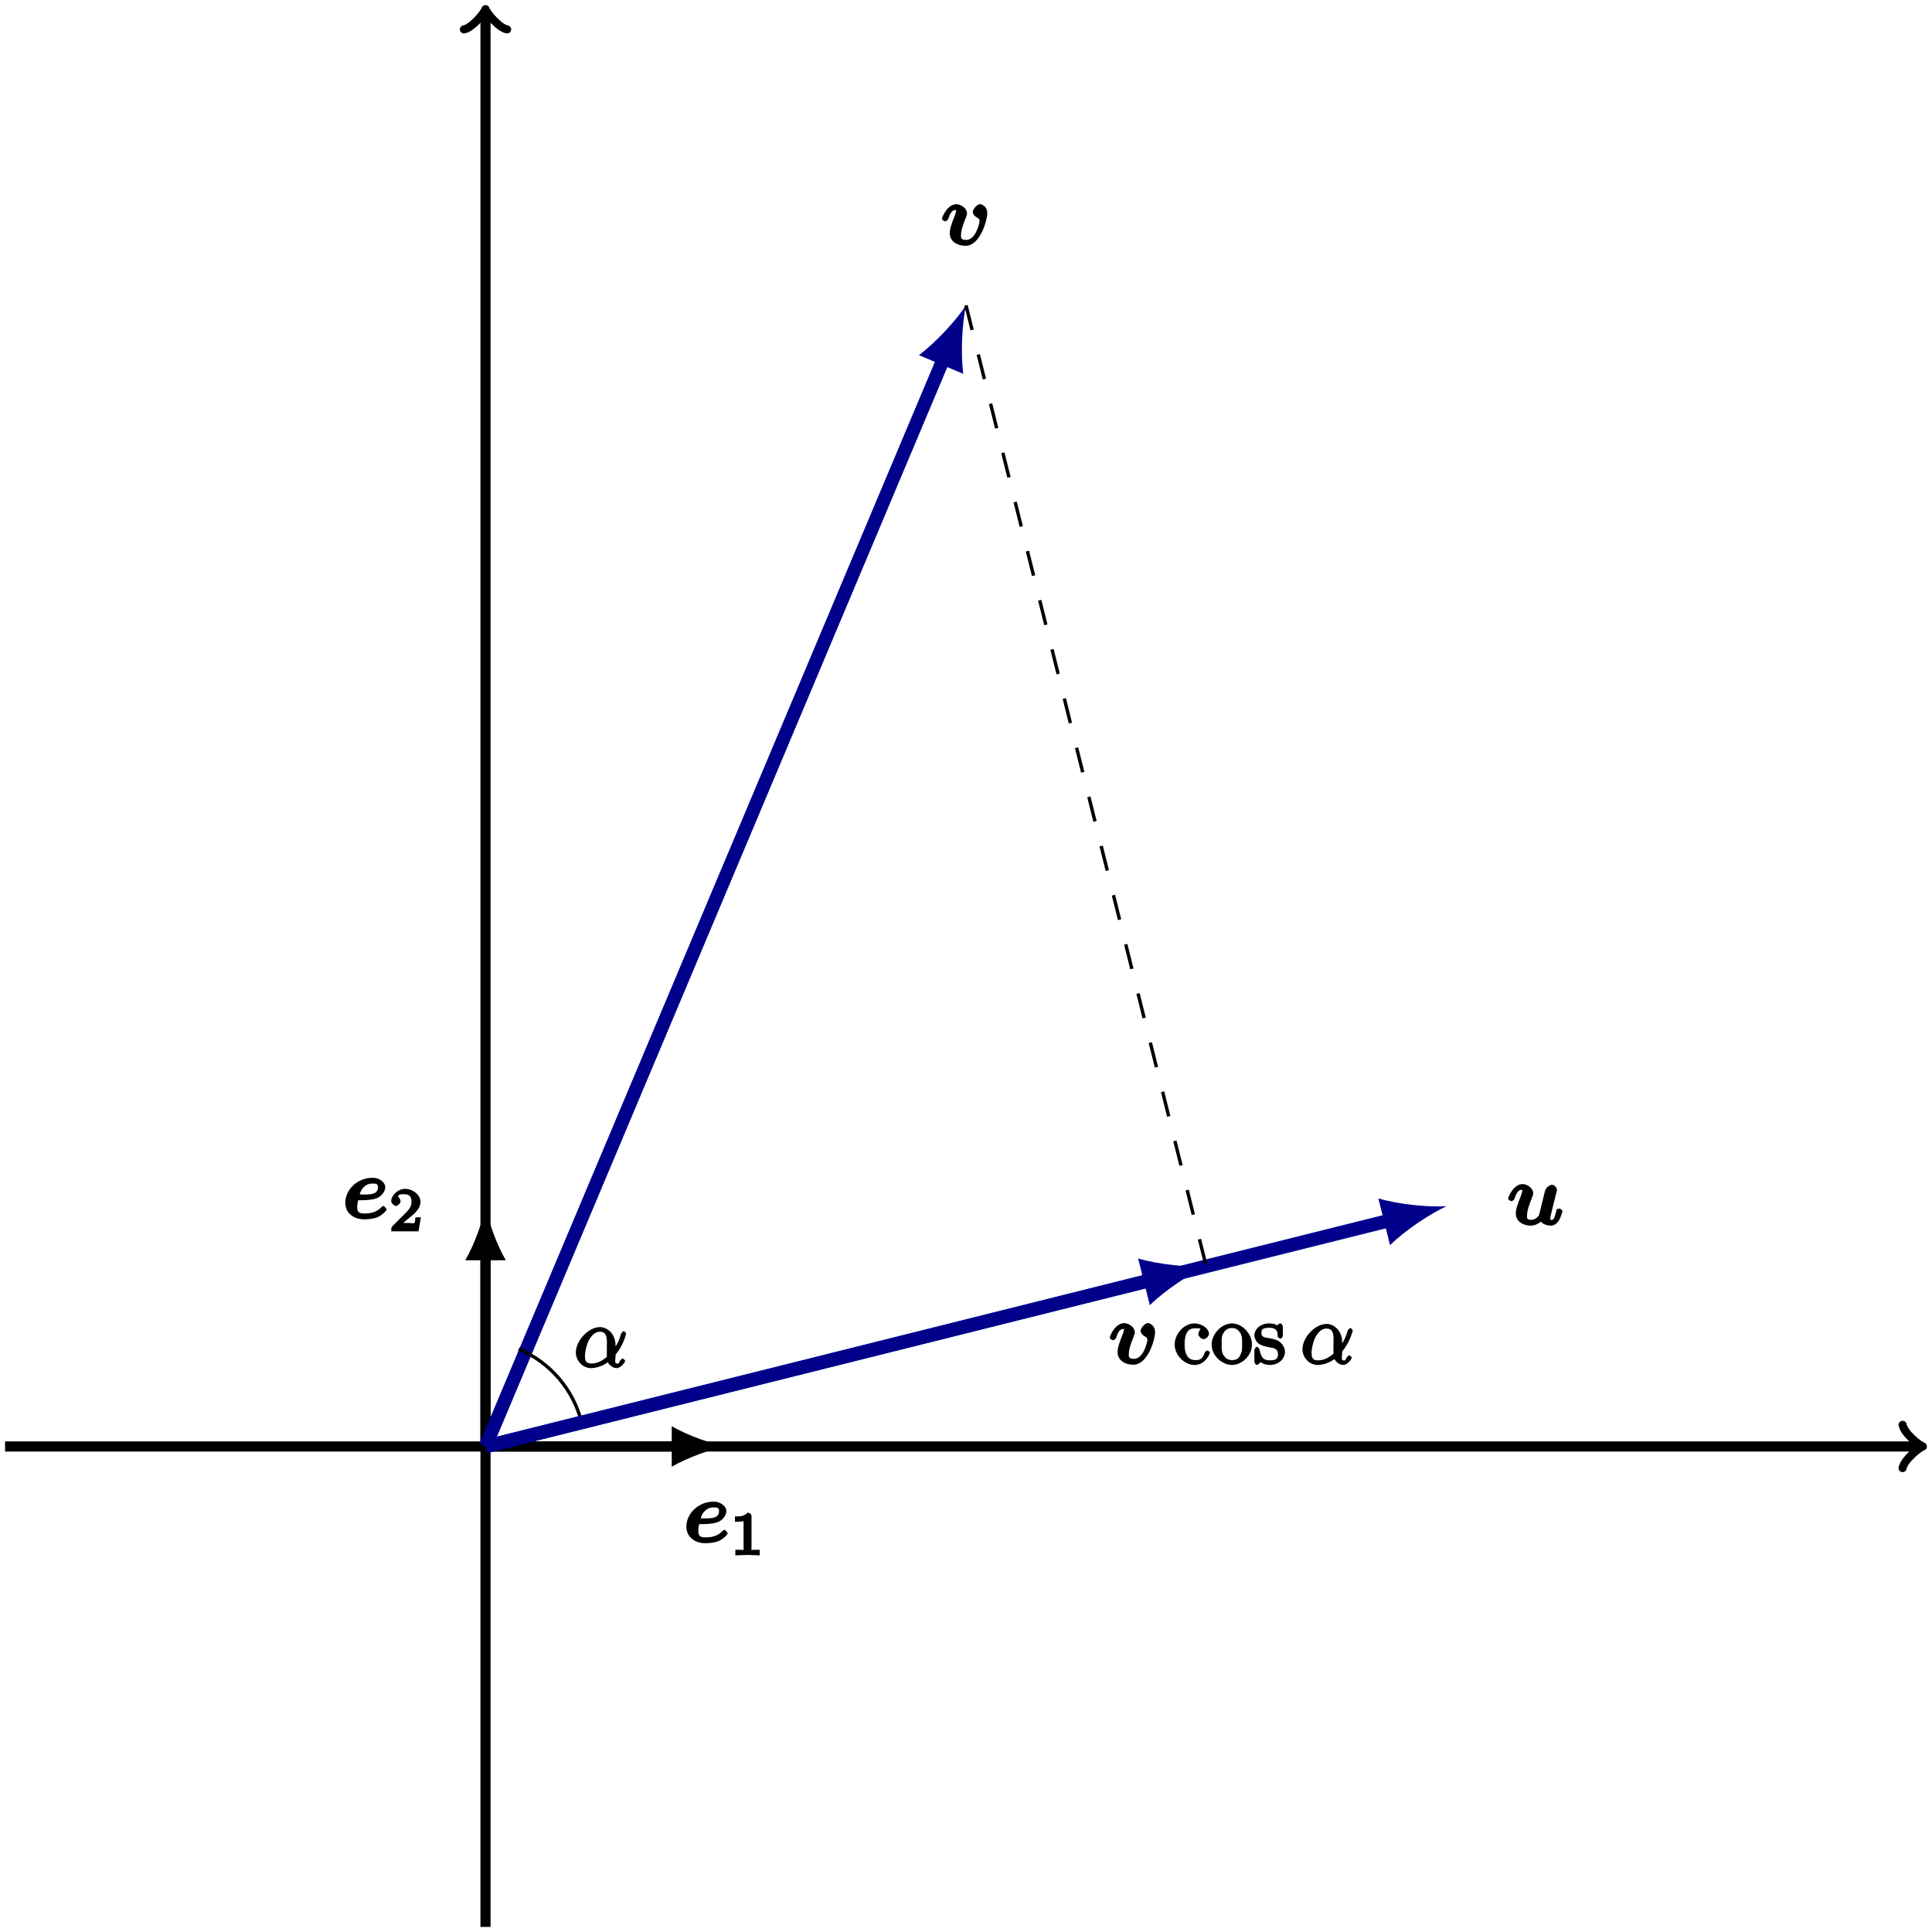 <?xml version="1.0" encoding="UTF-8" ?>
<svg xmlns="http://www.w3.org/2000/svg" xmlns:xlink="http://www.w3.org/1999/xlink" width="227.97pt" height="227.97pt" viewBox="0 0 227.97 227.97" version="1.1">
<defs>
<g>
<symbol overflow="visible" id="glyph0-0">
<path style="stroke:none;" d="" />
</symbol>
<symbol overflow="visible" id="glyph0-1">
<path style="stroke:none;" d="M 2.219 -2.172 C 2.875 -2.172 3.531 -2.234 3.953 -2.375 C 4.797 -2.656 5.062 -3.391 5.062 -3.703 C 5.062 -4.281 4.391 -4.828 3.562 -4.828 C 1.766 -4.828 0.344 -3.422 0.344 -1.875 C 0.344 -0.734 1.25 0.078 2.578 0.078 C 2.828 0.078 3.516 0.062 4.109 -0.156 C 4.688 -0.391 5.219 -0.953 5.219 -1.078 C 5.219 -1.156 4.938 -1.5 4.844 -1.5 C 4.781 -1.5 4.672 -1.422 4.594 -1.344 C 4.062 -0.781 3.375 -0.609 2.609 -0.609 C 1.891 -0.609 1.75 -0.844 1.75 -1.406 C 1.75 -1.594 1.797 -1.922 1.859 -2.172 Z M 2 -2.688 C 2.172 -3.422 2.375 -3.578 2.547 -3.734 C 2.891 -4.094 3.266 -4.141 3.562 -4.141 C 3.922 -4.141 4.203 -4.141 4.203 -3.703 C 4.203 -2.688 2.828 -2.859 2.031 -2.859 Z M 2 -2.688 " />
</symbol>
<symbol overflow="visible" id="glyph0-2">
<path style="stroke:none;" d="M 5.734 -3.312 C 5.812 -3.594 5.938 -4.078 5.938 -4.141 C 5.938 -4.359 5.641 -4.75 5.328 -4.75 C 5.172 -4.75 4.672 -4.5 4.531 -4.062 C 4.5 -3.922 4.047 -2.109 3.969 -1.781 C 3.906 -1.562 3.844 -1.266 3.828 -1.172 C 3.672 -0.969 3.391 -0.609 2.875 -0.609 C 2.297 -0.609 2.406 -0.938 2.406 -1.172 C 2.406 -1.781 2.719 -2.547 3 -3.266 C 3.094 -3.531 3.125 -3.594 3.125 -3.766 C 3.125 -4.344 2.422 -4.828 1.875 -4.828 C 0.812 -4.828 0.172 -3.312 0.172 -3.109 C 0.172 -2.969 0.469 -2.812 0.562 -2.812 C 0.672 -2.812 0.875 -2.969 0.922 -3.094 C 1.25 -4.203 1.656 -4.141 1.812 -4.141 C 1.891 -4.141 1.844 -4.312 1.844 -4.094 C 1.844 -3.875 1.719 -3.594 1.688 -3.469 C 1.266 -2.422 1.078 -1.859 1.078 -1.375 C 1.078 -0.234 2.219 0.078 2.797 0.078 C 3.094 0.078 3.625 -0.016 4.031 -0.406 C 4.281 -0.031 4.969 0.078 5.203 0.078 C 5.578 0.078 5.953 -0.172 6.156 -0.531 C 6.406 -0.938 6.578 -1.578 6.578 -1.641 C 6.578 -1.781 6.297 -1.938 6.203 -1.938 C 6.094 -1.938 5.969 -1.891 5.906 -1.844 C 5.891 -1.828 5.859 -1.688 5.797 -1.438 C 5.594 -0.656 5.516 -0.609 5.25 -0.609 C 5.109 -0.609 5.156 -0.531 5.156 -0.812 C 5.156 -0.984 5.188 -1.141 5.297 -1.531 C 5.359 -1.812 5.469 -2.219 5.516 -2.438 Z M 5.734 -3.312 " />
</symbol>
<symbol overflow="visible" id="glyph0-3">
<path style="stroke:none;" d="M 5.516 -3.766 C 5.516 -4.672 4.719 -4.844 4.719 -4.844 C 4.312 -4.844 3.812 -4.25 3.812 -3.922 C 3.812 -3.641 4.062 -3.406 4.156 -3.359 C 4.578 -3.109 4.609 -3.047 4.609 -2.844 C 4.609 -2.625 4.172 -0.609 3.016 -0.609 C 2.297 -0.609 2.422 -1.031 2.422 -1.219 C 2.422 -1.797 2.703 -2.516 3.016 -3.312 C 3.094 -3.516 3.125 -3.609 3.125 -3.766 C 3.125 -4.344 2.422 -4.828 1.875 -4.828 C 0.812 -4.828 0.172 -3.312 0.172 -3.109 C 0.172 -2.969 0.469 -2.812 0.562 -2.812 C 0.672 -2.812 0.875 -2.969 0.922 -3.094 C 1.234 -4.172 1.641 -4.141 1.812 -4.141 C 1.891 -4.141 1.844 -4.312 1.844 -4.094 C 1.844 -3.875 1.719 -3.578 1.688 -3.5 C 1.234 -2.344 1.094 -1.891 1.094 -1.422 C 1.094 -0.359 2.078 0.078 2.953 0.078 C 4.672 0.078 5.516 -2.906 5.516 -3.766 Z M 5.516 -3.766 " />
</symbol>
<symbol overflow="visible" id="glyph1-0">
<path style="stroke:none;" d="" />
</symbol>
<symbol overflow="visible" id="glyph1-1">
<path style="stroke:none;" d="M 2.516 -4.625 C 2.516 -4.812 2.328 -5.016 2.047 -5.016 C 1.547 -4.516 1.047 -4.578 0.562 -4.578 L 0.562 -3.938 C 0.922 -3.938 1.516 -3.984 1.578 -4.016 L 1.578 -0.766 C 1.578 -0.531 1.766 -0.641 1.078 -0.641 L 0.609 -0.641 L 0.609 0.016 C 0.938 0 1.797 -0.031 2.047 -0.031 C 2.266 -0.031 3.141 0 3.484 0.016 L 3.484 -0.641 L 3.031 -0.641 C 2.328 -0.641 2.516 -0.531 2.516 -0.766 Z M 2.516 -4.625 " />
</symbol>
<symbol overflow="visible" id="glyph1-2">
<path style="stroke:none;" d="M 3.516 -1.656 L 3.109 -1.656 C 3.062 -1.312 3.047 -1.031 2.969 -0.969 C 2.906 -0.922 2.516 -0.984 2.406 -0.984 L 1.125 -0.984 L 1.266 -0.641 C 2 -1.297 2.234 -1.484 2.656 -1.812 C 3.172 -2.234 3.703 -2.797 3.703 -3.469 C 3.703 -4.312 2.781 -5.016 1.891 -5.016 C 1.031 -5.016 0.25 -4.219 0.25 -3.578 C 0.25 -3.219 0.734 -2.984 0.812 -2.984 C 0.969 -2.984 1.359 -3.297 1.359 -3.547 C 1.359 -3.672 1.125 -4.125 1.031 -4.125 C 1.172 -4.422 1.453 -4.375 1.781 -4.375 C 2.484 -4.375 2.641 -4.031 2.641 -3.469 C 2.641 -2.859 2.266 -2.516 2.047 -2.266 L 0.375 -0.594 C 0.297 -0.531 0.25 -0.391 0.25 0 L 3.469 0 L 3.75 -1.656 Z M 3.516 -1.656 " />
</symbol>
<symbol overflow="visible" id="glyph2-0">
<path style="stroke:none;" d="" />
</symbol>
<symbol overflow="visible" id="glyph2-1">
<path style="stroke:none;" d="M 4.922 -2.516 C 4.922 -4.078 3.828 -4.734 3.094 -4.734 C 1.719 -4.734 0.234 -3.141 0.234 -1.734 C 0.234 -0.812 1 0.109 2.031 0.109 C 2.656 0.109 3.484 -0.172 4.016 -0.594 C 4.078 -0.359 4.578 0.109 5.031 0.109 C 5.562 0.109 6.047 -0.594 6.047 -0.75 C 6.047 -0.828 5.812 -1.031 5.75 -1.031 C 5.688 -1.031 5.469 -0.828 5.438 -0.75 C 5.266 -0.266 5.078 -0.438 5.062 -0.438 C 4.75 -0.438 4.922 -1.047 4.922 -1.281 C 4.922 -1.5 4.875 -1.406 4.969 -1.531 C 5.906 -2.703 6.172 -3.969 6.172 -3.984 C 6.172 -4 5.984 -4.25 5.875 -4.25 C 5.781 -4.25 5.609 -4.047 5.547 -3.875 C 5.375 -3.234 5.094 -2.609 4.625 -2.016 L 4.922 -1.891 Z M 3.953 -1.266 C 3.078 -0.5 2.438 -0.438 2.047 -0.438 C 1.453 -0.438 1.312 -0.719 1.312 -1.359 C 1.312 -1.844 1.531 -2.812 1.844 -3.312 C 2.312 -4.047 2.734 -4.188 3.078 -4.188 C 4.062 -4.188 3.891 -3.047 3.891 -2.266 C 3.891 -1.891 3.891 -1.312 3.891 -1.219 Z M 3.953 -1.266 " />
</symbol>
<symbol overflow="visible" id="glyph3-0">
<path style="stroke:none;" d="" />
</symbol>
<symbol overflow="visible" id="glyph3-1">
<path style="stroke:none;" d="M 1.328 -2.328 C 1.328 -3.953 1.984 -4.219 2.516 -4.219 C 2.609 -4.219 3.094 -4.25 3.203 -4.156 C 3.172 -4.141 2.938 -3.672 2.938 -3.547 C 2.938 -3.297 3.297 -2.938 3.562 -2.938 C 3.828 -2.938 4.203 -3.266 4.203 -3.562 C 4.203 -4.234 3.266 -4.797 2.5 -4.797 C 1.25 -4.797 0.156 -3.547 0.156 -2.312 C 0.156 -1.031 1.328 0.109 2.484 0.109 C 3.812 0.109 4.312 -1.25 4.312 -1.344 C 4.312 -1.453 4.031 -1.609 4 -1.609 C 3.922 -1.609 3.719 -1.406 3.703 -1.344 C 3.406 -0.422 2.938 -0.469 2.578 -0.469 C 2.047 -0.469 1.328 -0.734 1.328 -2.328 Z M 1.328 -2.328 " />
</symbol>
<symbol overflow="visible" id="glyph3-2">
<path style="stroke:none;" d="M 4.859 -2.297 C 4.859 -3.562 3.703 -4.797 2.5 -4.797 C 1.25 -4.797 0.094 -3.531 0.094 -2.297 C 0.094 -1 1.312 0.109 2.484 0.109 C 3.688 0.109 4.859 -1.031 4.859 -2.297 Z M 2.5 -0.469 C 2.062 -0.469 1.75 -0.625 1.469 -1.094 C 1.219 -1.531 1.281 -2.016 1.281 -2.375 C 1.281 -2.766 1.219 -3.188 1.469 -3.625 C 1.734 -4.094 2.078 -4.25 2.484 -4.25 C 2.922 -4.25 3.219 -4.078 3.484 -3.656 C 3.734 -3.219 3.688 -2.75 3.688 -2.375 C 3.688 -2.016 3.734 -1.594 3.516 -1.156 L 3.469 -1.031 C 3.25 -0.594 2.984 -0.469 2.5 -0.469 Z M 2.5 -0.469 " />
</symbol>
<symbol overflow="visible" id="glyph3-3">
<path style="stroke:none;" d="M 2.078 -1.938 C 2.297 -1.891 2.938 -1.891 2.938 -1.172 C 2.938 -0.672 2.766 -0.438 1.984 -0.438 C 1.141 -0.438 0.953 -0.844 0.766 -1.688 C 0.734 -1.812 0.562 -2.031 0.453 -2.031 C 0.328 -2.031 0.156 -1.781 0.156 -1.609 L 0.156 -0.297 C 0.156 -0.125 0.328 0.109 0.438 0.109 C 0.484 0.109 0.625 0.047 0.812 -0.141 C 0.828 -0.156 0.828 -0.172 0.891 -0.234 C 1.203 0.047 1.781 0.109 1.984 0.109 C 3.125 0.109 3.766 -0.719 3.766 -1.438 C 3.766 -1.969 3.406 -2.375 3.297 -2.5 C 2.953 -2.828 2.453 -2.953 2.031 -3.031 C 1.469 -3.141 0.984 -3.094 0.984 -3.672 C 0.984 -4.031 1.062 -4.281 1.922 -4.281 C 3.016 -4.281 2.891 -3.531 2.906 -3.234 C 2.922 -3.141 3.188 -2.984 3.203 -2.984 C 3.344 -2.984 3.516 -3.188 3.516 -3.375 L 3.516 -4.391 C 3.516 -4.562 3.344 -4.797 3.234 -4.797 C 3.188 -4.797 3.031 -4.75 2.906 -4.625 C 2.875 -4.578 2.766 -4.5 2.844 -4.562 C 2.609 -4.75 2.078 -4.797 1.922 -4.797 C 0.703 -4.797 0.156 -3.953 0.156 -3.406 C 0.156 -3.047 0.359 -2.656 0.625 -2.438 C 0.953 -2.188 1.359 -2.078 2.078 -1.938 Z M 2.078 -1.938 " />
</symbol>
</g>
<clipPath id="clip1">
  <path d="M 0 170 L 227.969 170 L 227.969 172 L 0 172 Z M 0 170 " />
</clipPath>
<clipPath id="clip2">
  <path d="M 224 167 L 227.969 167 L 227.969 174 L 224 174 Z M 224 167 " />
</clipPath>
<clipPath id="clip3">
  <path d="M 56 0 L 58 0 L 58 227.969 L 56 227.969 Z M 56 0 " />
</clipPath>
</defs>
<g id="surface1">
<g clip-path="url(#clip1)" clip-rule="nonzero">
<path style="fill:none;stroke-width:1.196;stroke-linecap:butt;stroke-linejoin:miter;stroke:rgb(0%,0%,0%);stroke-opacity:1;stroke-miterlimit:10;" d="M -56.693 -0.001 L 169.123 -0.001 " transform="matrix(1,0,0,-1,57.291,170.679)" />
</g>
<g clip-path="url(#clip2)" clip-rule="nonzero">
<path style="fill:none;stroke-width:0.956;stroke-linecap:round;stroke-linejoin:round;stroke:rgb(0%,0%,0%);stroke-opacity:1;stroke-miterlimit:10;" d="M -1.912 2.55 C -1.755 1.593 -0.001 0.159 0.479 -0.001 C -0.001 -0.161 -1.755 -1.594 -1.912 -2.551 " transform="matrix(1,0,0,-1,226.415,170.679)" />
</g>
<g clip-path="url(#clip3)" clip-rule="nonzero">
<path style="fill:none;stroke-width:1.196;stroke-linecap:butt;stroke-linejoin:miter;stroke:rgb(0%,0%,0%);stroke-opacity:1;stroke-miterlimit:10;" d="M -0.002 -56.692 L -0.002 169.124 " transform="matrix(1,0,0,-1,57.291,170.679)" />
</g>
<path style="fill:none;stroke-width:0.956;stroke-linecap:round;stroke-linejoin:round;stroke:rgb(0%,0%,0%);stroke-opacity:1;stroke-miterlimit:10;" d="M -1.914 2.549 C -1.754 1.596 -0 0.158 0.476 0.002 C -0 -0.158 -1.754 -1.596 -1.914 -2.549 " transform="matrix(0,-1,-1,0,57.291,1.555)" />
<path style="fill:none;stroke-width:1.196;stroke-linecap:butt;stroke-linejoin:miter;stroke:rgb(0%,0%,0%);stroke-opacity:1;stroke-miterlimit:10;" d="M -0.002 -0.001 L 22.607 -0.001 " transform="matrix(1,0,0,-1,57.291,170.679)" />
<path style=" stroke:none;fill-rule:nonzero;fill:rgb(0%,0%,0%);fill-opacity:1;" d="M 85.637 170.68 C 83.938 170.359 81.176 169.402 79.262 168.289 L 79.262 173.07 C 81.176 171.953 83.938 170.996 85.637 170.68 " />
<g style="fill:rgb(0%,0%,0%);fill-opacity:1;">
  <use xlink:href="#glyph0-1" x="80.645" y="182.014" />
</g>
<g style="fill:rgb(0%,0%,0%);fill-opacity:1;">
  <use xlink:href="#glyph1-1" x="86.16" y="183.509" />
</g>
<path style="fill:none;stroke-width:1.196;stroke-linecap:butt;stroke-linejoin:miter;stroke:rgb(0%,0%,0%);stroke-opacity:1;stroke-miterlimit:10;" d="M -0.002 -0.001 L -0.002 22.609 " transform="matrix(1,0,0,-1,57.291,170.679)" />
<path style=" stroke:none;fill-rule:nonzero;fill:rgb(0%,0%,0%);fill-opacity:1;" d="M 57.289 142.332 C 56.973 144.031 56.016 146.797 54.898 148.707 L 59.684 148.707 C 58.566 146.797 57.609 144.031 57.289 142.332 " />
<g style="fill:rgb(0%,0%,0%);fill-opacity:1;">
  <use xlink:href="#glyph0-1" x="40.399" y="143.799" />
</g>
<g style="fill:rgb(0%,0%,0%);fill-opacity:1;">
  <use xlink:href="#glyph1-2" x="45.914" y="145.294" />
</g>
<path style="fill:none;stroke-width:1.594;stroke-linecap:butt;stroke-linejoin:miter;stroke:rgb(0%,0%,54.5%);stroke-opacity:1;stroke-miterlimit:10;" d="M -0.002 -0.001 L 106.775 26.695 " transform="matrix(1,0,0,-1,57.291,170.679)" />
<path style=" stroke:none;fill-rule:nonzero;fill:rgb(0%,0%,54.5%);fill-opacity:1;" d="M 170.68 142.332 C 168.629 142.453 165.168 142.148 162.645 141.414 L 164.02 146.922 C 165.902 145.086 168.812 143.188 170.68 142.332 " />
<g style="fill:rgb(0%,0%,0%);fill-opacity:1;">
  <use xlink:href="#glyph0-2" x="177.785" y="144.546" />
</g>
<path style="fill:none;stroke-width:1.594;stroke-linecap:butt;stroke-linejoin:miter;stroke:rgb(0%,0%,54.5%);stroke-opacity:1;stroke-miterlimit:10;" d="M -0.002 -0.001 L 54.049 128.367 " transform="matrix(1,0,0,-1,57.291,170.679)" />
<path style=" stroke:none;fill-rule:nonzero;fill:rgb(0%,0%,54.5%);fill-opacity:1;" d="M 113.984 36.031 C 112.852 37.746 110.531 40.328 108.43 41.906 L 113.664 44.113 C 113.324 41.504 113.551 38.039 113.984 36.031 " />
<g style="fill:rgb(0%,0%,0%);fill-opacity:1;">
  <use xlink:href="#glyph0-3" x="110.977" y="28.925" />
</g>
<path style="fill:none;stroke-width:0.399;stroke-linecap:butt;stroke-linejoin:miter;stroke:rgb(0%,0%,0%);stroke-opacity:1;stroke-miterlimit:10;" d="M 11.338 2.835 C 10.365 6.73 7.611 9.941 3.912 11.495 " transform="matrix(1,0,0,-1,57.291,170.679)" />
<g style="fill:rgb(0%,0%,0%);fill-opacity:1;">
  <use xlink:href="#glyph2-1" x="67.713" y="161.326" />
</g>
<path style="fill:none;stroke-width:0.399;stroke-linecap:butt;stroke-linejoin:miter;stroke:rgb(0%,0%,0%);stroke-opacity:1;stroke-dasharray:2.989,2.989;stroke-miterlimit:10;" d="M 56.693 134.648 L 85.041 21.261 " transform="matrix(1,0,0,-1,57.291,170.679)" />
<path style="fill:none;stroke-width:1.594;stroke-linecap:butt;stroke-linejoin:miter;stroke:rgb(0%,0%,54.5%);stroke-opacity:1;stroke-miterlimit:10;" d="M -0.002 -0.001 L 78.428 19.609 " transform="matrix(1,0,0,-1,57.291,170.679)" />
<path style=" stroke:none;fill-rule:nonzero;fill:rgb(0%,0%,54.5%);fill-opacity:1;" d="M 142.332 149.418 C 140.281 149.543 136.824 149.234 134.297 148.5 L 135.676 154.008 C 137.559 152.172 140.465 150.277 142.332 149.418 " />
<g style="fill:rgb(0%,0%,0%);fill-opacity:1;">
  <use xlink:href="#glyph0-3" x="130.778" y="160.953" />
</g>
<g style="fill:rgb(0%,0%,0%);fill-opacity:1;">
  <use xlink:href="#glyph3-1" x="138.452" y="160.953" />
  <use xlink:href="#glyph3-2" x="142.875" y="160.953" />
  <use xlink:href="#glyph3-3" x="147.857" y="160.953" />
</g>
<g style="fill:rgb(0%,0%,0%);fill-opacity:1;">
  <use xlink:href="#glyph2-1" x="153.452" y="160.953" />
</g>
</g>
</svg>
